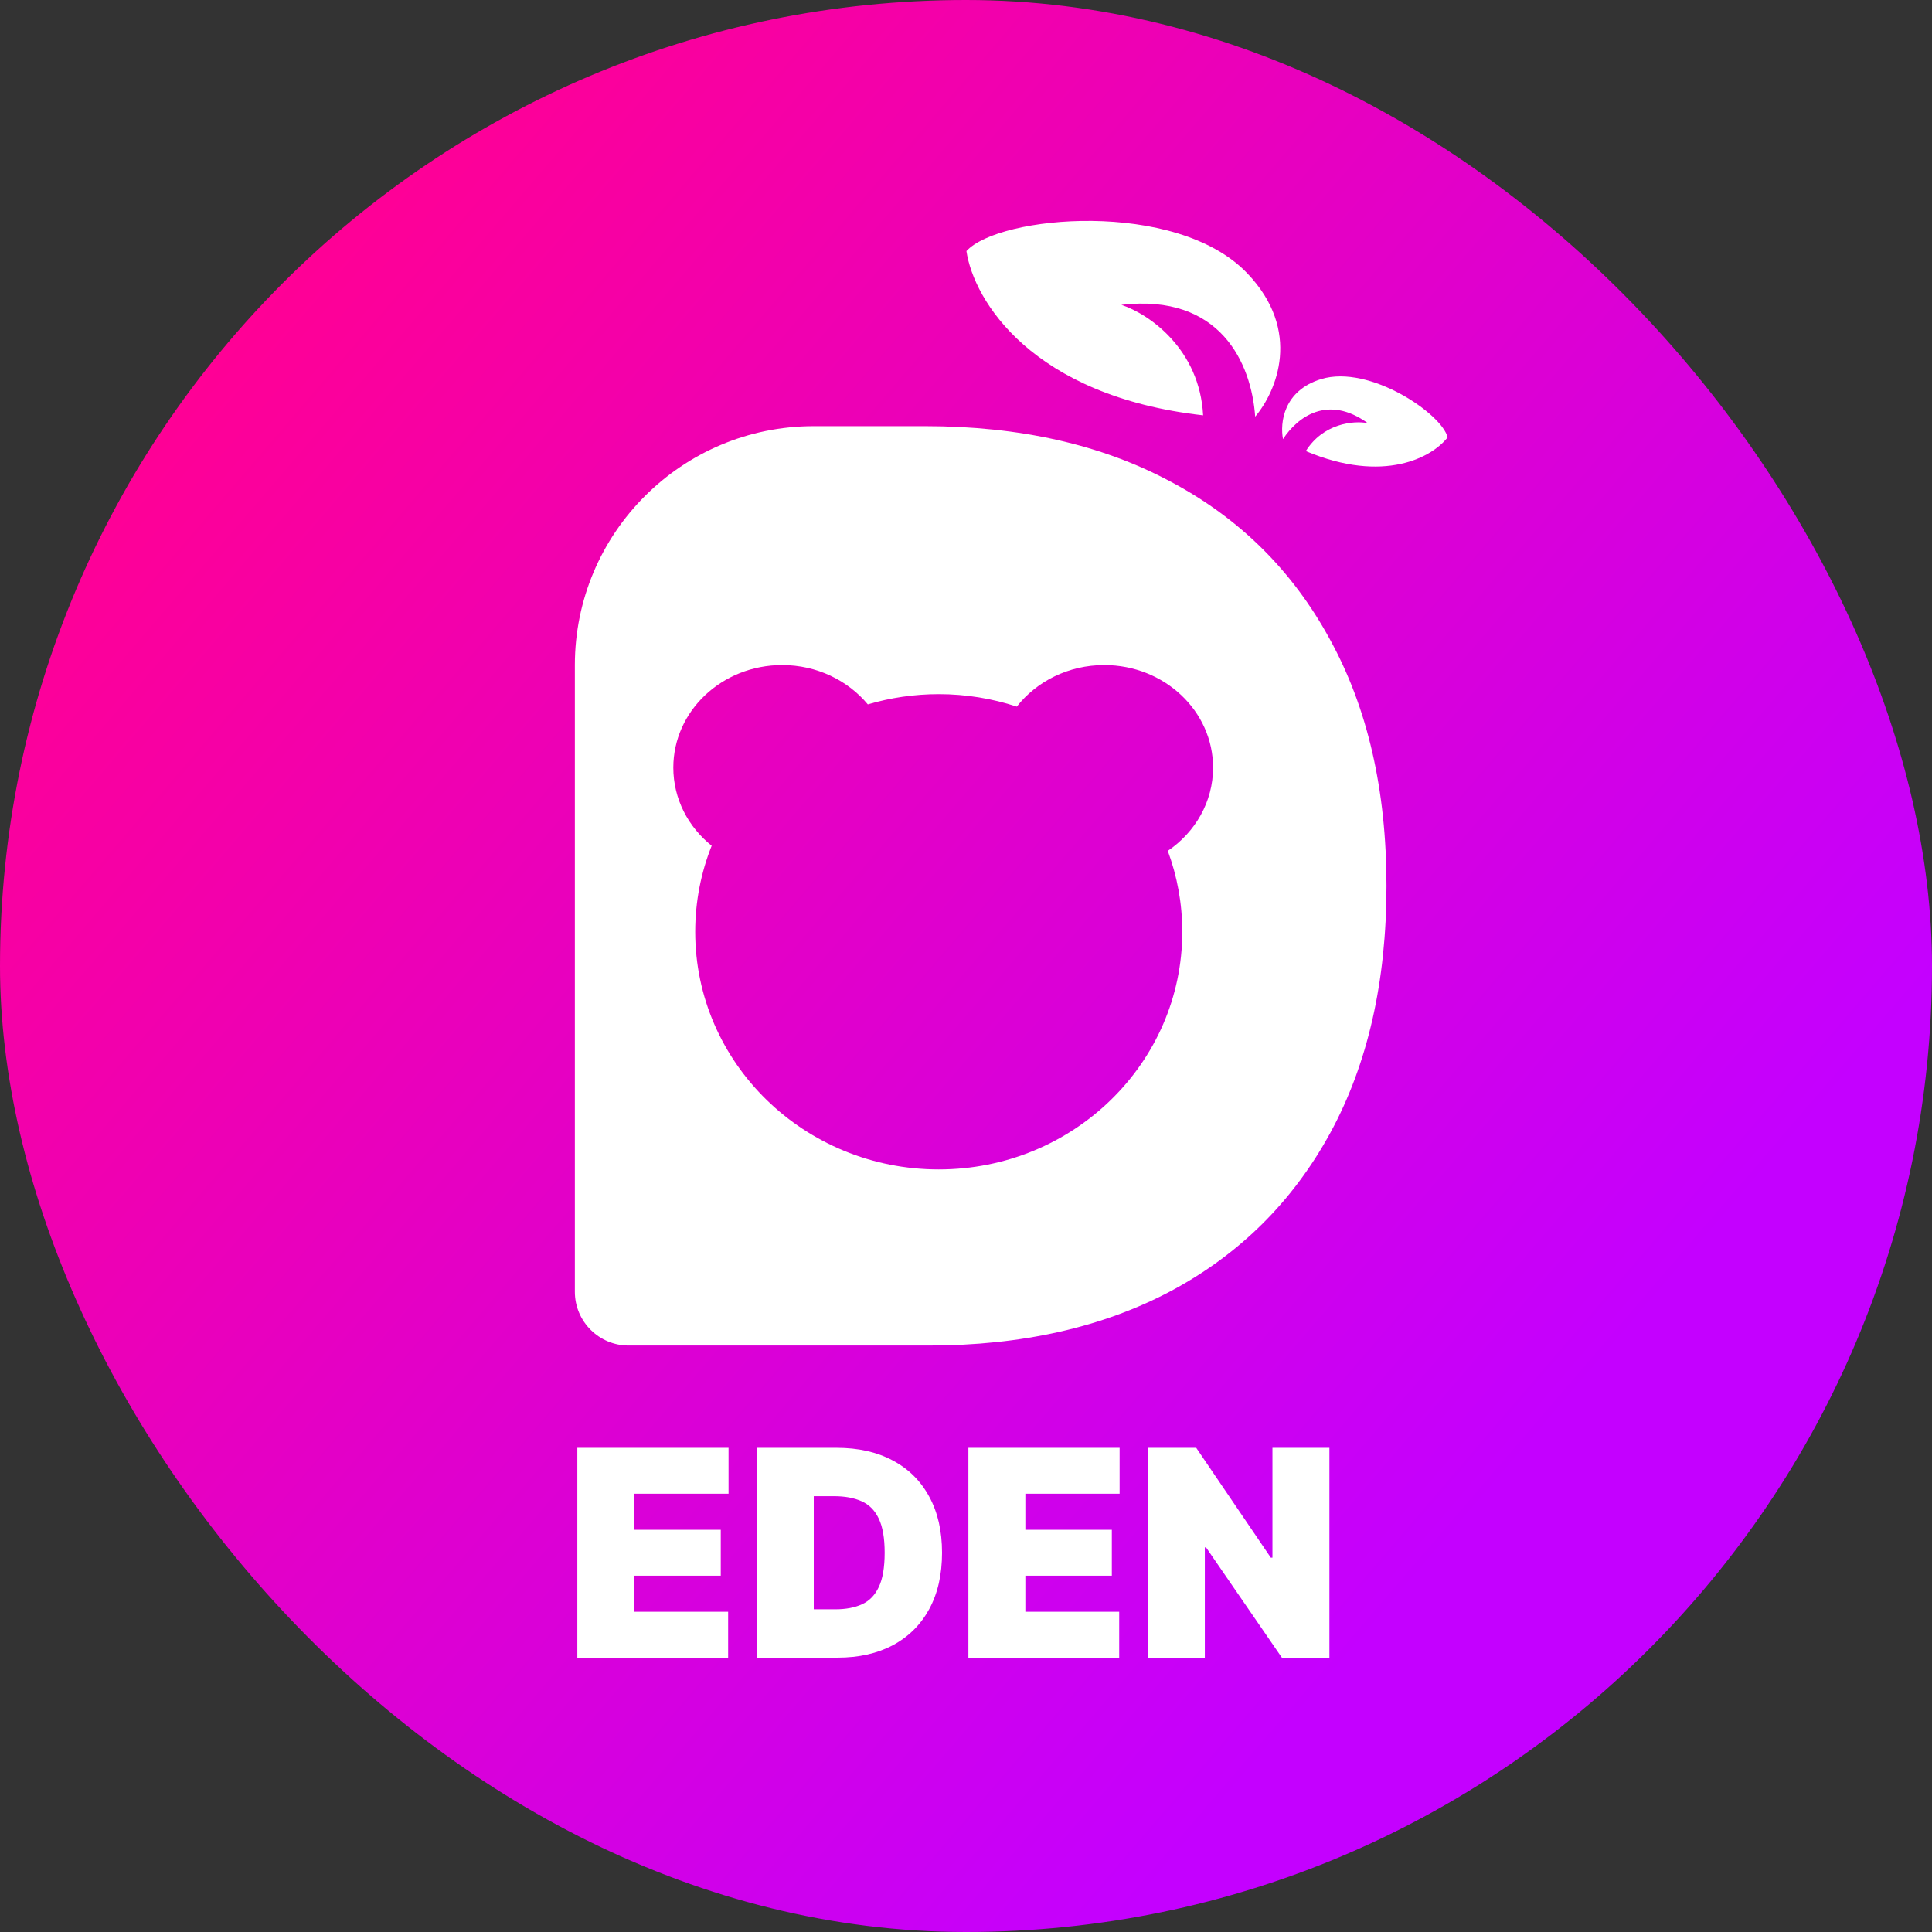 <svg width="1150" height="1150" viewBox="0 0 1150 1150" fill="none" xmlns="http://www.w3.org/2000/svg">
<rect x="0" y="0" width="1150" height="1150" fill="#333333" stroke="none"/>
<rect width="1150" height="1150" rx="575" fill="url(#paint0_linear_1522_6234)"/>
<path d="M343.648 986.695V861.8H433.66V889.121H377.555V910.587H429.025V937.908H377.555V959.374H433.416V986.695H343.648ZM498.532 986.695H450.476V861.8H498.044C510.891 861.8 521.99 864.3 531.341 869.301C540.733 874.261 547.97 881.417 553.052 890.767C558.174 900.078 560.736 911.238 560.736 924.248C560.736 937.258 558.195 948.438 553.113 957.789C548.031 967.099 540.834 974.255 531.524 979.255C522.214 984.215 511.216 986.695 498.532 986.695ZM484.383 957.911H497.312C503.492 957.911 508.757 956.915 513.107 954.923C517.498 952.93 520.832 949.495 523.108 944.616C525.426 939.738 526.584 932.948 526.584 924.248C526.584 915.547 525.405 908.758 523.047 903.879C520.73 899 517.315 895.565 512.802 893.573C508.33 891.581 502.841 890.584 496.336 890.584H484.383V957.911ZM576.424 986.695V861.8H666.436V889.121H610.331V910.587H661.801V937.908H610.331V959.374H666.192V986.695H576.424ZM791.316 861.8V986.695H763.02L717.891 921.076H717.16V986.695H683.252V861.8H712.037L756.433 927.175H757.409V861.8H791.316Z" fill="white"/>
<path fill-rule="evenodd" clip-rule="evenodd" d="M747.131 248.013C744.908 216.247 726.452 174.596 667.471 181.46C684.332 187.03 714.123 208.092 716.141 247.221C614.228 235.754 579.625 178.866 575.259 149.461C594.51 128.202 700.032 118.482 742.322 162.57C775.265 196.915 759.814 233.053 747.131 248.013Z" fill="white"/>
<path fill-rule="evenodd" clip-rule="evenodd" d="M763.697 261.369C772.327 248.195 790.352 234.673 814.151 251.881C805.529 250.213 787.585 252.109 777.264 268.508C824.016 288.171 852.689 271.976 861.674 260.34C858.5 246.516 815.306 216.836 786.406 225.651C763.892 232.518 761.835 251.85 763.697 261.369Z" fill="white"/>
<path fill-rule="evenodd" clip-rule="evenodd" d="M374.178 800.905H552.736C608.315 800.905 656.501 790.039 697.294 768.306C738.088 746.395 769.618 715.043 791.885 674.25C814.152 633.278 825.286 584.291 825.286 527.287C825.286 470.283 814.063 421.384 791.618 380.591C769.351 339.619 737.642 308.267 696.493 286.534C655.521 264.623 606.89 253.668 550.598 253.668H484.384C405.846 253.668 342.178 317.336 342.178 395.874V768.905C342.178 786.578 356.505 800.905 374.178 800.905ZM400.786 456.912C400.786 475.545 409.646 492.228 423.614 503.423C417.289 519.305 413.819 536.577 413.819 554.64C413.819 632.76 478.719 696.089 558.777 696.089C638.835 696.089 703.735 632.76 703.735 554.64C703.735 537.725 700.693 521.504 695.112 506.469C711.438 495.387 722.066 477.319 722.066 456.912C722.066 423.203 693.066 395.876 657.293 395.876C635.951 395.876 617.019 405.602 605.218 420.607C590.639 415.798 575.02 413.192 558.777 413.192C544.093 413.192 529.92 415.322 516.563 419.283C504.705 405.033 486.267 395.876 465.559 395.876C429.786 395.876 400.786 423.203 400.786 456.912Z" fill="white"/>
<defs>
<linearGradient id="paint0_linear_1522_6234" x1="1080.07" y1="667" x2="305.522" y2="2.182" gradientUnits="userSpaceOnUse">
<stop stop-color="#C400FF"/>
<stop offset="1" stop-color="#FF0095"/>
</linearGradient>
</defs>
</svg>

